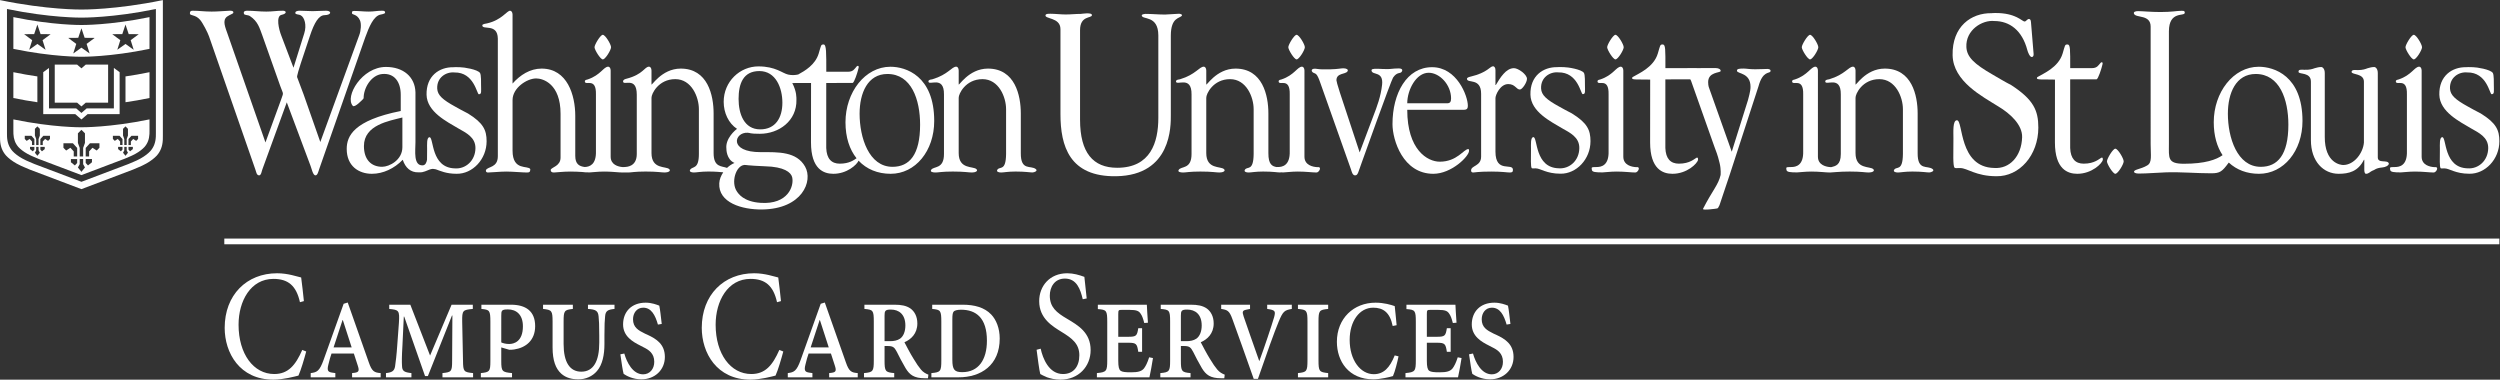 <?xml version="1.0" encoding="UTF-8" standalone="no"?>
<svg
   xmlns:dc="http://purl.org/dc/elements/1.1/"
   xmlns:cc="http://creativecommons.org/ns#"
   xmlns:rdf="http://www.w3.org/1999/02/22-rdf-syntax-ns#"
   xmlns:svg="http://www.w3.org/2000/svg"
   xmlns="http://www.w3.org/2000/svg"
   xmlns:sodipodi="http://sodipodi.sourceforge.net/DTD/sodipodi-0.dtd"
   xmlns:inkscape="http://www.inkscape.org/namespaces/inkscape"
   version="1.1"
   id="svg2"
   xml:space="preserve"
   width="441.973"
   height="67.12"
   viewBox="0 0 441.973 67.12"
   sodipodi:docname="CAMPUS_CARD_SERVICES_1line_rev(1c).eps"><rect x="0" y="0" width="441.973" height="67.12" fill="#333333" stroke="none"/><defs
     id="defs6" /><sodipodi:namedview
     pagecolor="#ffffff"
     bordercolor="#666666"
     borderopacity="1"
     objecttolerance="10"
     gridtolerance="10"
     guidetolerance="10"
     inkscape:pageopacity="0"
     inkscape:pageshadow="2"
     inkscape:window-width="640"
     inkscape:window-height="480"
     id="namedview4" /><g
     id="g10"
     inkscape:groupmode="layer"
     inkscape:label="ink_ext_XXXXXX"
     transform="matrix(1.333,0,0,-1.333,0,67.12)"><g
       id="g12"
       transform="scale(0.1)"><path
         d="M 297.492,183.336 H 3314.79"
         style="fill:#ffffff;fill-opacity:1;fill-rule:nonzero;stroke:none"
         id="path14" /><path
         d="M 3314.8,179.551 H 297.492 v 7.57 H 3314.8 v -7.57"
         style="fill:#ffffff;fill-opacity:1;fill-rule:nonzero;stroke:none"
         id="path16" /><path
         d="m 2400.57,424.746 c 3.39,0 10.97,12.422 10.97,16.152 0,3.731 -7.58,16.465 -10.97,16.465 -3.13,0 -10.96,-13.047 -10.96,-16.465 0,-3.418 7.83,-16.152 10.96,-16.152"
         style="fill:#ffffff;fill-opacity:1;fill-rule:nonzero;stroke:none"
         id="path18" /><path
         d="m 2543.28,300.527 v 52.5 c 0,24.2 -7.77,59.532 -43.61,59.532 -25.94,0 -39.32,-24.61 -38.77,-20.801 v 18.262 c 0,3.183 -1.62,5.097 -3.22,5.097 -6.16,0 -10.73,-10.449 -31.65,-16.719 -1.34,-0.312 -5.17,-0.351 -5.31,-2.773 0,-6.68 21,8.691 20.65,-17.441 v -78.926 c 0,-14.809 -7.25,-15.961 -12.53,-17.387 -0.34,-0.008 -0.59,0.055 -1.01,-0.016 -5.37,0.313 -16.81,2.403 -16.81,13.887 V 410.02 c 0,3.183 -1.61,5.078 -3.21,5.078 -6.15,0 -10.12,-11.192 -27.22,-16.914 -1.35,-0.313 -3.81,-0.586 -3.81,-2.5 0,-6.68 15.35,6.289 14.7,-17.5 v -75.118 c 0.59,-19.218 -9.9,-21.054 -15.68,-21.054 -8.67,0.117 -6.52,-0.977 -6.52,-3.672 0.27,-3.184 5.49,-3.418 14.08,-3.457 2.95,0 10.27,1.113 18.83,1.113 10.97,0 19.25,-1.25 24.88,-1.25 3.22,0 11.89,1.27 26.05,1.27 15.53,0 20.88,-1.27 25.41,-1.27 4.03,0 8.64,1.758 5.9,4.453 -4.31,4.219 -23.53,-0.644 -23.53,21.328 v 73.203 c -0.28,5.098 9.08,24.825 31.56,24.825 21.66,0 31.29,-23.867 31.29,-39.785 v -59.512 c -0.27,-23.36 -8.34,-15.977 -11.5,-20.703 -1.78,-2.637 1.32,-3.809 4.8,-3.809 3.5,0 9.1,1.27 19.26,1.27 13.1,0 18.85,-1.211 22.32,-1.211 2.68,0 7.54,2.05 4.55,4.472 -6.75,5.43 -20.07,-2.851 -19.9,21.25"
         style="fill:#ffffff;fill-opacity:1;fill-rule:nonzero;stroke:none"
         id="path20" /><path
         d="m 505.078,484.258 c 3.774,0.547 5.656,1.953 5.656,1.953 0,2.519 -0.535,3.086 -4.043,3.086 -6.73,0 -10.773,-1.133 -17.507,-1.133 -7.27,0 -12.93,0.84 -19.125,0.84 -3.504,0 -3.235,-1.113 -3.235,-3.086 0,-2.227 6.735,-0.82 10.508,-9.219 2.152,-4.472 1.348,-14.004 -0.809,-19.59 l -51.718,-141.933 -22.09,62.969 -8.625,22.968 c 0,0 -1.344,-0.566 4.848,18.477 l 12.125,36.387 c 5.929,17.91 11.835,27.304 19.394,27.441 9.516,0.156 9.504,5.879 2.227,5.879 -7.27,0 -11.657,-0.567 -18.121,-0.567 -6.731,0 -10.235,0.567 -17.508,0.567 -2.692,0 -5.657,-0.84 -5.387,-3.086 0.27,-2.246 4.309,-1.406 7.27,-3.066 4.855,-2.54 8.082,-12.891 4.582,-23.809 l -14.278,-45.625 -16.164,42.539 c -3.23,8.125 -7.5,25.977 0.328,27.598 7.551,1.543 6.524,5.449 1.946,5.449 -8.887,0 -13.586,-1.133 -22.207,-1.133 -9.43,0 -16.434,1.133 -25.321,1.133 -1.886,0 -5.39,-0.293 -4.308,-3.926 0.535,-2.226 5.117,-1.406 7.812,-3.086 10.77,-6.992 12.93,-15.957 16.699,-26.035 l 23.703,-66.895 c 4.313,-12.031 4.583,-7.558 1.083,-17.929 l -20.743,-56.817 -50.918,145.84 c -4.039,10.938 -6.191,18.496 2.696,22.696 3.773,1.953 4.886,2.324 5.39,3.066 0.496,0.742 0.961,3.281 -4.582,3.086 -9.156,-0.332 -14.82,-1.133 -23.972,-1.133 -9.7,0 -16.434,1.133 -25.325,1.133 -2.964,0 -3.5,-1.406 -3.5,-3.633 0,-3.379 7.27,-1.133 13.465,-8.398 3.504,-3.926 10.242,-17.09 11.852,-21.856 l 61.496,-176.699 c 1.121,-2.637 1.398,-7.773 5.043,-7.773 2.816,0.019 3.363,5.937 4.344,8.183 l 32.296,88.672 31.52,-84.258 c 1.34,-3.359 3.156,-12.578 6.461,-12.597 2.723,0 3.703,4.355 5.109,8.574 l 60.891,174.218 c 5.117,14.004 11.043,28.848 20.742,30.528"
         style="fill:#ffffff;fill-opacity:1;fill-rule:nonzero;stroke:none"
         id="path22" /><path
         d="m 1183.64,282.285 c -31.29,0 -43.6,38.809 -43.6,70.449 0,27.422 10.7,52.676 36.91,52.676 31.83,0 43.33,-33.965 43.33,-67.207 0,-40.019 -14.17,-55.918 -36.64,-55.918 z m -175.43,49.668 c -21.491,0 -28.671,20.742 -28.671,40.352 0,20.234 6.109,36.972 27.601,36.972 21.78,0 30.49,-22.343 30.49,-41.953 0,-19.941 -9.1,-35.371 -29.42,-35.371 z m -20.827,-47.187 c 2.168,0.136 2.765,-0.782 27.247,-1.778 25.32,-0.586 34.44,-8.008 35.99,-14.531 2.75,-11.562 -5.49,-36.367 -41.83,-33.965 -22.864,1.485 -29.56,12.363 -31.329,14.883 -8.527,12.07 -1.496,34.707 9.922,35.391 z M 1180.96,415 c -33.7,0 -59.64,-33.887 -59.64,-73.574 0,-20.16 5.44,-36.25 14.67,-47.781 -3.2,-2.176 -9.49,-7.18 -22.21,-7.18 -11.04,0 -17.42,6.562 -17.98,20.723 v 86.269 c 0,0 33.07,0.098 34.91,0.098 2.28,0 6.71,14.922 6.87,15.683 0.39,1.875 1.03,3.379 1.23,4.727 0.44,2.851 -1.77,3.086 -3.77,0.078 -1.62,-1.543 -3.31,-5.664 -10.21,-5.664 h -28.97 c 0,24.883 0.28,36.172 -3.59,36.172 -3.7,0 -3.14,-1.016 -6.5,-12.09 -4.5,-14.883 -18.45,-22.992 -27.17,-27.715 -3.91,-0.887 -8.35,-1.207 -13.3,-0.117 -7.58,1.66 -16.54,10.859 -39.45,10.859 -24.573,0 -46.061,-20.078 -46.061,-47.011 0,-14.512 6.414,-28.477 17.734,-35.879 -2.093,-1.25 -15.796,-12.793 -14.136,-26.368 0,0 -0.278,-14.062 10.765,-18.808 -3.429,-1.367 -6.871,-3.656 -9.933,-6.543 -7.219,2.648 -17.789,0.644 -17.789,19.668 v 52.519 c 0,24.2 -7.758,59.512 -43.598,59.512 -25.945,0 -39.316,-24.609 -38.785,-20.781 v 18.242 c 0,3.184 -1.602,5.098 -3.207,5.098 -6.152,0 -7.488,-10.215 -30.012,-16.016 -1.336,-0.332 -4.351,-1.035 -4.488,-3.476 0,-6.68 18.066,7.304 18.183,-17.442 v -78.926 c 0,-16.972 -13.464,-17.011 -15.851,-17.246 -0.953,0 -2.016,-0.043 -3.192,-0.058 -5.691,0.547 -15.585,3.058 -15.585,13.769 V 410.02 c 0,3.183 -1.606,5.078 -3.211,5.078 -6.153,0 -10.11,-11.192 -27.227,-16.914 -1.34,-0.313 -3.801,-0.586 -3.801,-2.5 0,-6.68 15.36,6.289 14.715,-17.5 v -75.118 c 0.555,-18.359 -8.949,-20.828 -14.848,-21.015 -7.125,0.863 -12.566,3.762 -12.566,14.648 v 53.145 c 0,27.383 -10.43,62.715 -44.664,62.715 -15.246,0 -28.352,-8.399 -38.516,-19.844 v 91.484 c 0,3.184 -1.609,5 -3.207,5.098 -4.117,0.254 -11.023,-12.324 -30.55,-16.777 -1.34,-0.313 -6.364,-0.723 -6.364,-2.637 0,-6.68 20.262,3.164 20.598,-17.5 V 296.387 c 0,-15.606 -13.359,-13.477 -15.781,-18.457 -0.418,-2.168 0.8,-3.184 2.675,-3.184 4.278,0 16.043,1.25 24.336,1.25 8.293,0 21.668,-1.25 27.286,-1.25 3.21,0 4.543,0.625 4.543,4.453 -2.793,5.43 -23.536,-2.871 -23.536,24.512 v 67.148 c 0,16.231 19.258,28.653 31.297,28.653 9.36,0 32.364,-7.324 32.364,-46.797 v -58.242 c 0,-11.465 -12.176,-12.657 -13.106,-16.25 0,-2.539 1.602,-3.477 4.277,-3.477 2.942,0 11.496,1.25 21.934,1.25 5.828,0 11.094,-0.301 15.531,-0.566 2.414,-0.461 5.867,-0.528 10.164,-0.547 2.942,0 10.27,1.113 18.828,1.113 8.446,0 15.266,-0.73 20.539,-1.07 1.028,-0.063 2.075,-0.106 3.145,-0.129 0.375,-0.012 0.836,-0.051 1.191,-0.051 0.02,0 0.043,0.016 0.063,0.016 3.266,-0.051 6.301,0.004 7.555,0.004 3.207,0 8.558,1.269 22.734,1.269 15.512,0 20.859,-1.269 25.41,-1.269 4.008,0 8.621,1.777 5.883,4.453 -4.305,4.219 -23.539,-0.645 -23.539,21.328 v 73.203 c -0.266,5.098 9.098,24.824 31.562,24.824 21.664,0 31.293,-23.867 31.293,-39.785 v -59.512 c 0,-20.703 -8.328,-15.976 -11.5,-20.703 -1.777,-2.636 1.34,-3.808 4.817,-3.808 3.476,0 9.09,1.269 19.258,1.269 9.628,0 15.769,-0.683 19.742,-1.047 -2.949,-4.308 -5.004,-9.261 -5.293,-14.48 -1.434,-25.879 30.297,-35.156 56.934,-34.805 52.86,0.703 67.84,37.422 56.9,56.856 -11.3,20.078 -35.48,19.257 -58.67,19.179 -43.418,-0.156 -35.195,26.739 -17.52,25.742 4.078,-0.234 2.129,-1.386 16.21,-1.386 25.12,0 49.2,17.07 48.49,45.195 -0.06,2.383 0.53,10.586 -5.51,22.109 11.75,-0.05 7.08,0.04 24.9,0.02 l -0.07,-78.77 c 0,-35.585 16.94,-41.621 29.63,-41.621 18.04,0 31.13,11.868 33.47,17.418 10.61,-11.351 25.39,-17.418 42.54,-17.418 32.9,0 57.78,30.332 57.78,70.02 0,60.019 -37.72,71.953 -58.05,71.953"
         style="fill:#ffffff;fill-opacity:1;fill-rule:nonzero;stroke:none"
         id="path24" /><path
         d="m 1353.85,300.527 v 52.5 c 0,24.2 -7.76,59.532 -43.59,59.532 -25.95,0 -39.32,-24.61 -38.79,-20.801 v 18.262 c 0,3.183 -1.6,5.097 -3.21,5.097 -6.15,0 -10.72,-10.449 -31.65,-16.719 -1.34,-0.312 -5.18,-0.351 -5.31,-2.773 0,-6.68 21.01,8.691 20.65,-17.441 v -78.926 c 0,-20.703 -13.92,-15.703 -17.08,-21.113 -1.61,-2.754 2.63,-3.399 6.11,-3.399 3.21,0 8.56,1.27 22.73,1.27 15.52,0 20.87,-1.27 25.41,-1.27 4.02,0 8.63,1.758 5.89,4.453 -4.3,4.219 -23.54,-0.644 -23.54,21.328 v 73.203 c -0.27,5.098 9.1,24.825 31.57,24.825 21.66,0 31.28,-23.867 31.28,-39.785 v -59.512 c -0.26,-23.36 -8.33,-15.977 -11.49,-20.703 -1.78,-2.637 1.33,-3.809 4.8,-3.809 3.49,0 9.11,1.27 19.26,1.27 13.11,0 18.85,-1.211 22.32,-1.211 2.68,0 7.54,2.05 4.55,4.472 -6.75,5.43 -20.08,-2.851 -19.91,21.25"
         style="fill:#ffffff;fill-opacity:1;fill-rule:nonzero;stroke:none"
         id="path26" /><path
         d="m 799.445,424.746 c 3.399,0 10.969,12.422 10.969,16.152 0,3.731 -7.57,16.465 -10.969,16.465 -3.129,0 -10.961,-13.047 -10.961,-16.465 0,-3.418 7.832,-16.152 10.961,-16.152"
         style="fill:#ffffff;fill-opacity:1;fill-rule:nonzero;stroke:none"
         id="path28" /><path
         d="m 533.66,308.32 c 0,-17.011 -17.265,-25.996 -26.89,-25.996 -14.172,0 -24.11,9.219 -24.11,27.5 0,28.242 33.883,33.379 51,37.871 z m 87.074,44.649 c -5.254,2.519 -13.117,7.011 -17,9.14 -16.777,9.18 -23.398,15.196 -23.871,23.789 -0.777,14.883 11.856,22.598 22.805,21.524 26.203,0.449 29.715,-28.906 32.395,-28.906 4.003,0 2.937,3.847 2.937,12.5 0,2.246 0.27,13.144 -1.348,15.703 -3.207,4.824 -21.742,7.636 -26.277,7.636 -1.145,0 -5.434,0.137 -6.172,0.157 -1.269,0.039 -2.926,-0.157 -2.926,-0.157 -18.656,0.293 -36.109,-11.523 -35.554,-36.503 0.511,-22.774 27.277,-35.762 41.726,-44.414 10.688,-6.094 23.278,-11.895 23.117,-26.485 -0.207,-16.64 -13.101,-27.676 -26.98,-26.758 -32.508,0.547 -28.055,41.328 -33.918,41.328 -4.004,0 -3.191,-10.253 -3.207,-15.703 -0.02,-5.277 -0.113,-10.125 -0.117,-14.195 -0.66,-3.746 -2.149,-7.18 -5.621,-7.387 -12.805,-0.761 -9.719,19.59 -9.719,30.489 v 66.425 c -0.621,20.332 -15.926,33.594 -39.184,33.594 -31.933,0 -54.765,-39.336 -43.945,-51.562 2.586,-2.93 12.996,8.32 13.621,8.925 0.633,0.586 0.77,1.329 0.77,1.329 -0.067,13.398 10.011,30.468 24.461,31.894 16.503,1.641 24.75,-10.703 24.75,-27.402 v -21.621 c -62.582,-12.5 -71.645,-33.321 -71.645,-50.313 0,-22.773 16.016,-32.969 33.398,-32.969 14.981,0 29.688,7.051 40.922,18.594 3.477,-10.586 10.442,-16.973 20.868,-16.66 3.617,0.098 4.16,-0.898 15.144,3.848 3.805,0.988 3.598,0.937 7.957,0.129 5.766,-2.02 13.633,-5.891 27.473,-5.891 20.969,-0.313 39.765,19.101 39.765,43.125 0,14.805 -4.312,24.199 -24.625,36.797"
         style="fill:#ffffff;fill-opacity:1;fill-rule:nonzero;stroke:none"
         id="path30" /><path
         d="m 2805.43,306.328 c -3.16,0 -11.09,-13.32 -11.09,-16.816 0,-3.477 7.93,-16.485 11.09,-16.485 3.44,0 11.11,12.676 11.11,16.485 0,3.808 -7.67,16.816 -11.11,16.816"
         style="fill:#ffffff;fill-opacity:1;fill-rule:nonzero;stroke:none"
         id="path32" /><path
         d="M 3153.55,294.805 V 406.66 c 0,6.328 -3.54,7.988 -4.53,7.988 -4.05,0 -6.31,-0.996 -9.09,-1.66 -2.77,-0.996 -6.01,-2.441 -13.32,-2.441 -1.27,0 -8.24,1.172 -7.81,-2.559 0.43,-3.75 16.23,-1.601 16.35,-12.675 v -80.918 c -1.23,-14.122 -13.11,-29.707 -27.46,-29.707 -3.28,0 -24.71,2.324 -24.46,37.656 v 84.316 c 0,6.328 -3.53,7.988 -4.53,7.988 -4.04,0 -6.31,-0.996 -9.08,-1.66 -2.77,-0.996 -6.31,-2.285 -13.61,-2.011 -3.91,0.156 -8.23,0.742 -7.54,-2.989 0.62,-3.32 16.37,0 16.37,-12.675 v -77.637 c 0,-28.34 16.62,-44.649 36.79,-44.649 13.36,0 25.71,2.911 33.52,18.575 h 0.51 v -13.594 c 0,-1.328 0.25,-4.981 2.26,-4.981 3.77,0 5.8,3.145 8.58,4.141 3.02,0.684 3.78,3.437 13.2,4.277 4,0.352 8.5,2.481 8.5,5.157 -1.45,5.664 -14.65,-0.45 -14.65,8.203"
         style="fill:#ffffff;fill-opacity:1;fill-rule:nonzero;stroke:none"
         id="path34" /><path
         d="m 2998.31,282.285 c -31.29,0 -43.59,38.809 -43.59,70.449 0,27.422 10.7,52.676 36.91,52.676 31.82,0 43.32,-33.965 43.32,-67.207 0,-40.019 -14.18,-55.918 -36.64,-55.918 z M 2995.64,415 c -33.69,0 -59.65,-33.887 -59.65,-73.574 0,-17.883 4.29,-32.547 11.7,-43.699 -8.23,-5.879 -23.04,-11.379 -51.23,-11.379 -22.03,0 -19.94,7.597 -19.94,26.269 v 149.278 c 0,27.539 20.58,19.511 21.01,24.531 0.29,3.476 -2.87,2.695 -6.29,2.695 -3.94,0 -11.01,-1.543 -25.96,-1.543 -12.87,0 -24.17,1.211 -29.68,1.211 -3.42,0 -6.51,-0.957 -5.35,-3.574 2.55,-5.879 22.05,-0.547 22.05,-16.992 V 312.305 c 0,-14.883 2.24,-24.395 -4.59,-28.203 -8.38,-5.059 -18.19,-5.313 -17.37,-8.594 0.53,-2.051 4.63,-2.149 7,-2.149 10.48,0 25.02,1.289 35.5,1.602 19.96,0.625 39.89,-1.27 59.85,-1.27 11.56,0 14.45,2.344 22.85,13.731 0.14,0.187 0.24,0.332 0.38,0.512 10.38,-9.711 24.17,-14.907 39.99,-14.907 32.89,0 57.77,30.332 57.77,70.02 0,60.019 -37.71,71.953 -58.04,71.953"
         style="fill:#ffffff;fill-opacity:1;fill-rule:nonzero;stroke:none"
         id="path36" /><path
         d="m 2667.46,390.625 c -7.68,3.848 -19.12,10.742 -24.75,13.984 -24.47,14.063 -34.12,23.262 -34.8,36.407 -1.15,22.793 21.09,36.289 37.03,34.629 20.22,0 36.92,-12.266 43.81,-38.536 0.7,-2.754 3.24,-9.179 5.78,-9.179 2.29,0 2.74,2.148 2.5,4.59 l -3.44,41.543 c -0.23,3.359 -1.36,4.277 -2.75,4.277 -2.29,0 -3.69,-3.36 -5.76,-3.36 -3.22,0 -11.39,11.543 -39.2,11.29 -1.86,0.058 -4.4,-0.235 -4.4,-0.235 -27.16,0.469 -52.65,-17.578 -51.83,-55.82 0.72,-34.824 39.76,-54.727 60.8,-67.969 15.58,-9.316 31.89,-24.219 31.39,-40.762 -0.81,-25.468 -16.78,-42.148 -37,-40.722 -47.38,0.84 -40.88,63.261 -49.43,63.261 -5.84,0 -4.65,-15.703 -4.69,-24.023 -0.04,-19.785 -0.82,-35.996 1.45,-38.867 0.72,-0.918 3.01,-0.488 7.61,-0.488 9.34,0 20.73,-10.84 47.99,-10.84 30.53,-0.489 55.57,27.754 55.57,64.531 0,22.637 -6.31,37.031 -35.88,56.289"
         style="fill:#ffffff;fill-opacity:1;fill-rule:nonzero;stroke:none"
         id="path38" /><path
         d="m 3201.26,424.746 c 3.4,0 10.96,12.422 10.96,16.152 0,3.731 -7.56,16.465 -10.96,16.465 -3.14,0 -10.98,-13.047 -10.98,-16.465 0,-3.418 7.84,-16.152 10.98,-16.152"
         style="fill:#ffffff;fill-opacity:1;fill-rule:nonzero;stroke:none"
         id="path40" /><path
         d="m 3228.51,281.855 c -5.35,0.313 -16.8,2.403 -16.8,13.887 V 410.02 c 0,3.183 -1.62,5.078 -3.22,5.078 -6.15,0 -10.1,-11.192 -27.23,-16.914 -1.33,-0.313 -3.79,-0.586 -3.79,-2.5 0,-6.68 15.35,6.289 14.71,-17.5 v -75.118 c 0.59,-19.218 -9.9,-21.054 -15.7,-21.054 -8.68,0.117 -6.51,-0.977 -6.51,-3.672 0.26,-3.184 5.49,-3.418 14.08,-3.457 2.93,0 10.26,1.113 18.83,1.113 10.96,0 19.26,-1.25 24.87,-1.25 3.47,0 7.81,8.301 0.76,7.109"
         style="fill:#ffffff;fill-opacity:1;fill-rule:nonzero;stroke:none"
         id="path42" /><path
         d="m 3290.19,353.008 c -5.26,2.519 -13.13,7.031 -17.01,9.14 -16.78,9.2 -23.4,15.215 -23.87,23.809 -0.78,14.883 11.85,22.578 22.81,21.504 26.19,0.469 29.71,-28.887 32.38,-28.887 4.01,0 2.95,3.848 2.95,12.5 0,2.246 0.26,13.145 -1.34,15.703 -3.23,4.805 -21.76,7.637 -26.29,7.637 -1.14,0 -5.43,0.117 -6.18,0.137 -1.27,0.039 -2.93,-0.137 -2.93,-0.137 -18.65,0.293 -36.09,-11.523 -35.54,-36.523 0.51,-22.754 27.28,-35.743 41.72,-44.414 10.7,-6.075 23.28,-11.875 23.12,-26.465 -0.21,-16.641 -13.1,-27.676 -26.97,-26.758 -32.52,0.547 -28.07,41.328 -33.93,41.328 -4,0 -3.18,-10.254 -3.2,-15.703 -0.06,-12.891 -0.59,-23.496 0.98,-25.391 0.48,-0.586 2.05,-0.293 5.21,-0.293 6.41,0 14.24,-7.09 32.93,-7.09 20.98,-0.312 39.77,19.102 39.77,43.125 0,14.786 -4.3,24.2 -24.61,36.778"
         style="fill:#ffffff;fill-opacity:1;fill-rule:nonzero;stroke:none"
         id="path44" /><path
         d="m 2786.99,294.414 c -2.69,-1.289 -8.83,-7.949 -23.46,-7.949 -11.03,0 -17.42,6.562 -17.96,20.723 v 91.074 c 0,0 33.04,0.078 34.88,0.078 2.28,0 6.72,14.922 6.87,15.683 0.39,1.875 1.02,3.399 1.23,4.727 0.43,2.852 -1.77,3.105 -3.77,0.098 -1.62,-1.543 -3.32,-5.664 -10.19,-5.664 h -28.98 c 0,24.863 0.29,31.367 -3.58,31.367 -3.71,0 -3.14,-0.996 -6.5,-12.09 -5.61,-18.516 -25.98,-26.641 -32.48,-30.664 -1.59,-0.781 -1.51,-1.074 -1.57,-2.012 -0.13,-2.363 7.74,-1.387 23.93,-1.816 l -0.06,-83.321 c 0,-35.585 16.93,-41.621 29.63,-41.621 19.32,0 33.13,13.75 33.93,18.594 0,2.774 -0.36,3.027 -1.92,2.793"
         style="fill:#ffffff;fill-opacity:1;fill-rule:nonzero;stroke:none"
         id="path46" /><path
         d="m 1894.76,407.031 c 14.73,0 29.73,-16.074 29.73,-34.062 0,-4.824 -1.61,-6.426 -5.36,-6.426 h -52.77 c 0,17.676 11.78,40.488 28.4,40.488 z m 52.5,-101.23 c -5.88,0 -14.73,-16.719 -37.77,-16.719 -16.35,0 -43.13,15.762 -43.13,68.789 h 71.27 c 6.15,0 9.1,-0.332 9.1,5.449 0,12.852 -14.47,51.094 -47.42,51.094 -33.5,0 -52.52,-34.375 -52.52,-75.508 0,-21.211 13.95,-65.879 54.12,-65.879 24.12,0 47.42,23.125 47.42,30.528 0,0.957 0,2.246 -1.07,2.246"
         style="fill:#ffffff;fill-opacity:1;fill-rule:nonzero;stroke:none"
         id="path48" /><path
         d="m 1567.46,482.813 c 1.05,1.718 -2.57,2.48 -3.76,2.48 -4.25,0 -14.09,-1.074 -18.58,-1.074 -9.23,0 -16.9,0.879 -26.13,0.879 -0.71,0 -4.72,-0.508 -4.74,-1.875 -0.06,-6.543 21.99,1.093 21.99,-26.797 V 347.207 c 0,-32.285 -10.16,-66.191 -54.62,-66.191 -31.91,0 -49.2,19.961 -49.2,63.73 v 118.789 c 0,19.688 15.42,15.449 15.75,19.844 0.31,4.219 -13.66,1.719 -14.84,1.719 -7.33,0 -12.49,-0.762 -20.06,-0.762 -6.38,0 -14.12,0.957 -20.27,0.957 -1.18,0 -5.54,0.234 -6.26,-1.523 -2.41,-5.84 19.7,-2.735 19.7,-18.868 V 352.129 c 0,-42.129 11.83,-83.359 74,-82.324 73.74,1.23 72.36,67.539 72.36,80.937 v 105.41 c 0,25.157 12.32,22.774 14.66,26.661"
         style="fill:#ffffff;fill-opacity:1;fill-rule:nonzero;stroke:none"
         id="path50" /><path
         d="m 1858.65,407.93 c 1.79,2.09 2.34,5.488 -5.94,4.765 -4.55,0 -7.99,-0.8 -12.56,-0.8 -5.88,0 -6.99,0.195 -12.62,0.41 -7.01,0.234 -8.92,-0.528 -8.51,-2.637 1.21,-6.25 15.97,-0.137 13.98,-18.574 -1.7,-15.489 -6.7,-28.809 -11.8,-42.031 l -17.94,-47.676 -26.25,79.453 c -3.23,9.922 -4.56,15.234 -4.56,16.211 0,9.941 12.02,7.656 14.67,11.836 1.7,2.656 -1.81,4.062 -5.56,4.062 -3.21,0 -6.9,-1.113 -16.8,-1.347 -8.22,-0.215 -14.04,-0.157 -17.64,0.488 -9.24,1.68 -8.49,-3.418 -5.27,-5.039 3.16,-1.602 4.71,-0.117 9.43,-13.965 l 40.45,-114.219 c 0.82,-2.304 1.88,-7.929 5.37,-7.929 4.03,0 4.03,3.964 9.1,17.539 0,0 38.68,108.164 41.33,112.089 5.24,7.696 9.2,5.157 11.12,7.364"
         style="fill:#ffffff;fill-opacity:1;fill-rule:nonzero;stroke:none"
         id="path52" /><path
         d="m 2007.96,413.125 c -10.95,0 -18.61,-13.223 -24.1,-22.344 h -0.51 v 19.824 c 0,3.145 -1.56,5.04 -3.12,5.04 -4.2,0 -7.42,-8.438 -29.65,-13.692 -1.31,-0.312 -5.02,-1.035 -5.02,-2.93 0,-6.621 18.79,1.993 18.77,-19.882 V 295.82 c 0,-12.89 -13.3,-11.64 -13.3,-18.261 0,-1.875 0.78,-2.813 2.87,-2.813 1.82,0 6.52,1.25 23.96,1.25 14.61,0 20.86,-1.25 24.52,-1.25 2.85,0 4.16,0.625 4.16,3.457 0,10.078 -23.19,-5.039 -23.19,24.219 v 71.055 c 0,4.082 6.25,18.554 16.94,18.554 9.37,0 10.54,-7.226 15.49,-7.226 3.12,0 9.37,9.433 9.37,14.16 0,5.957 -11.72,14.16 -17.19,14.16"
         style="fill:#ffffff;fill-opacity:1;fill-rule:nonzero;stroke:none"
         id="path54" /><path
         d="m 2344.14,412.09 c -2.79,0 -9.94,-0.43 -16.37,-0.43 -7.83,0 -11.68,0.938 -15.02,0.938 -5.04,0 -9.88,-0.039 -9.02,-3.321 0.98,-3.711 17.89,-2.382 17.89,-20.8 0,-2.364 0,-5.45 -3.36,-17.696 l -21.52,-68.496 -29.9,84.16 c 0,0 -1.41,2.715 -1.41,8.184 0,13.613 15.92,12.129 16.54,14.551 0.51,1.992 -2.17,4.062 -6.36,4.062 -4.48,0 -11.06,-0.039 -20.96,-0.039 -1.57,0 -3,-0.012 -4.42,-0.027 0.01,0.019 0.02,0.051 0.02,0.066 h -12.07 c -0.17,0 -0.27,-0.078 -0.47,-0.078 h -28.96 c 0,24.883 0.27,31.387 -3.59,31.387 -3.72,0 -3.15,-1.016 -6.51,-12.09 -5.58,-18.516 -25.97,-26.641 -32.48,-30.664 -1.58,-0.781 -1.5,-1.074 -1.56,-2.031 -0.14,-2.344 7.75,-1.387 23.94,-1.797 l -0.07,-83.321 c 0,-35.585 16.93,-41.621 29.63,-41.621 19.33,0 33.14,13.731 33.94,18.594 0,2.754 -0.35,3.027 -1.91,2.793 -2.7,-1.309 -8.83,-7.949 -23.48,-7.949 -11.04,0 -17.42,6.562 -17.97,20.723 v 91.054 c 0,0 25.8,0.074 33.07,0.094 0.4,-0.621 0.78,-1.258 1.03,-2.008 l 30.9,-87.265 c 2.52,-7.149 4,-9.473 7.03,-22.11 1.99,-8.242 1.25,-15.586 1.25,-15.586 -2.99,-13.125 -11.05,-20.644 -23.34,-44.844 -1.19,-2.343 17.74,0.235 18.67,0.528 1.53,0.469 1.35,0.898 3.19,4.336 l 13.63,40.629 38.13,117.144 c 5.58,20.449 14.43,16.719 15.78,19.512 0.8,1.719 -0.53,3.418 -3.89,3.418"
         style="fill:#ffffff;fill-opacity:1;fill-rule:nonzero;stroke:none"
         id="path56" /><path
         d="m 2294.8,274.043 -0.68,-2.027 -0.14,-0.434 z"
         style="fill:#ffffff;fill-opacity:1;fill-rule:nonzero;stroke:none"
         id="path58" /><path
         d="m 2142.47,424.746 c 3.4,0 10.96,12.422 10.96,16.152 0,3.731 -7.56,16.465 -10.96,16.465 -3.14,0 -10.97,-13.047 -10.97,-16.465 0,-3.418 7.83,-16.152 10.97,-16.152"
         style="fill:#ffffff;fill-opacity:1;fill-rule:nonzero;stroke:none"
         id="path60" /><path
         d="m 2169.72,281.855 c -5.35,0.313 -16.8,2.403 -16.8,13.887 V 410.02 c 0,3.183 -1.62,5.078 -3.22,5.078 -6.15,0 -10.1,-11.192 -27.23,-16.914 -1.32,-0.313 -3.78,-0.586 -3.78,-2.5 0,-6.68 15.35,6.289 14.7,-17.5 v -75.118 c 0.59,-19.218 -9.9,-21.054 -15.7,-21.054 -8.67,0.117 -6.5,-0.977 -6.5,-3.672 0.25,-3.184 5.48,-3.418 14.08,-3.457 2.93,0 10.25,1.113 18.82,1.113 10.96,0 19.26,-1.25 24.87,-1.25 3.48,0 7.81,8.301 0.76,7.109"
         style="fill:#ffffff;fill-opacity:1;fill-rule:nonzero;stroke:none"
         id="path62" /><path
         d="m 1719.58,424.746 c 3.4,0 10.98,12.422 10.98,16.152 0,3.731 -7.58,16.465 -10.98,16.465 -3.13,0 -10.96,-13.047 -10.96,-16.465 0,-3.418 7.83,-16.152 10.96,-16.152"
         style="fill:#ffffff;fill-opacity:1;fill-rule:nonzero;stroke:none"
         id="path64" /><path
         d="m 1746.85,281.855 c -5.37,0.313 -16.82,2.403 -16.82,13.887 V 410.02 c 0,3.183 -1.6,5.078 -3.21,5.078 -6.15,0 -10.11,-11.192 -27.22,-16.914 -1.35,-0.313 -3.81,-0.586 -3.81,-2.5 0,-6.68 15.35,6.289 14.71,-17.5 v -75.118 c 0.58,-19.218 -9.91,-21.054 -15.69,-21.054 -0.72,0.008 -1.26,-0.004 -1.84,-0.012 -5.61,1 -10.89,3.301 -10.77,18.527 v 52.5 c 0,24.2 -7.78,59.532 -43.6,59.532 -25.95,0 -39.32,-24.61 -38.78,-20.801 v 18.262 c 0,3.183 -1.61,5.097 -3.21,5.097 -6.16,0 -10.74,-10.449 -31.66,-16.719 -1.34,-0.312 -5.18,-0.351 -5.31,-2.773 0,-6.68 21.01,8.691 20.65,-17.441 v -78.926 c 0,-20.703 -13.92,-15.703 -17.08,-21.113 -1.62,-2.754 2.63,-3.399 6.11,-3.399 3.21,0 8.56,1.27 22.73,1.27 15.52,0 20.87,-1.27 25.41,-1.27 4.02,0 8.63,1.758 5.89,4.453 -4.3,4.219 -23.53,-0.644 -23.53,21.328 v 73.203 c -0.28,5.098 9.08,24.825 31.56,24.825 21.66,0 31.28,-23.867 31.28,-39.785 v -59.512 c -0.27,-23.36 -8.34,-15.977 -11.5,-20.703 -1.78,-2.637 1.33,-3.809 4.8,-3.809 3.5,0 9.11,1.27 19.26,1.27 13.11,0 18.85,-1.211 22.33,-1.211 0.4,0 0.85,0.058 1.31,0.144 1.14,-0.027 2.21,-0.062 3.51,-0.066 2.95,0 10.28,1.113 18.83,1.113 10.98,0 19.26,-1.25 24.89,-1.25 3.47,0 7.81,8.301 0.76,7.109"
         style="fill:#ffffff;fill-opacity:1;fill-rule:nonzero;stroke:none"
         id="path66" /><path
         d="m 2084.76,353.086 c -5.25,2.519 -13.13,7.031 -17.01,9.141 -16.78,9.199 -23.4,15.214 -23.87,23.789 -0.78,14.902 11.86,22.597 22.81,21.523 26.19,0.469 29.71,-28.887 32.39,-28.887 4,0 2.95,3.848 2.95,12.5 0,2.246 0.27,13.145 -1.35,15.703 -3.21,4.805 -21.74,7.618 -26.29,7.618 -1.13,0 -5.43,0.136 -6.17,0.156 -1.27,0.039 -2.91,-0.156 -2.91,-0.156 -18.68,0.312 -36.12,-11.504 -35.57,-36.504 0.51,-22.754 27.29,-35.742 41.74,-44.414 10.68,-6.075 23.26,-11.875 23.1,-26.465 -0.19,-16.66 -13.1,-27.695 -26.97,-26.777 -32.52,0.546 -28.07,41.347 -33.92,41.347 -4.01,0 -3.19,-10.254 -3.21,-15.703 -0.04,-12.91 -0.56,-23.516 0.98,-25.41 0.49,-0.586 2.07,-0.293 5.21,-0.293 6.41,0 14.24,-7.09 32.95,-7.09 20.96,-0.312 39.77,19.102 39.77,43.145 0,14.785 -4.32,24.199 -24.63,36.777"
         style="fill:#ffffff;fill-opacity:1;fill-rule:nonzero;stroke:none"
         id="path68" /><path
         d="m 206.738,327.211 v -0.34 c -0.035,-2.601 -0.066,-4.437 -0.066,-4.469 v -0.136 l -0.008,-0.137 c -0.371,-7.649 -2.648,-13.738 -7.191,-18.938 -2.993,-3.218 -7.168,-6.582 -12.989,-9.832 -1.601,-0.879 -3.328,-1.757 -5.195,-2.656 -1.41,-0.66 -2.898,-1.312 -4.469,-1.953 v 0 l -0.007,-0.004 c -1.235,-0.508 -5.204,-2.273 -6.532,-2.766 L 108,262.41 v 0 0 0 0 l -62.281,23.57 c -1.328,0.493 -5.297,2.258 -6.531,2.766 l -0.008,0.004 v 0 c -1.57,0.641 -3.059,1.293 -4.469,1.953 -1.867,0.899 -3.594,1.777 -5.195,2.656 -5.82,3.25 -9.996,6.614 -12.984,9.832 -4.547,5.2 -6.824,11.289 -7.195,18.938 l -0.008,0.137 v 0.136 c 0,0.032 -0.031,1.868 -0.066,4.469 v 0.34 164.391 C 66.394,479.77 107.152,480.148 107.992,480.156 v 0.004 h 0.008 0.008 v -0.004 c 0.84,-0.008 41.597,-0.386 98.73,11.446 z m -98.73,163.652 v 0 h -0.016 v 0 C 107.07,490.855 62.492,490.438 0,503.379 V 323.57 323.199 c 0.039,-2.844 0.074,-4.855 0.074,-4.886 v -0.149 l 0.008,-0.148 C 0.488,309.648 2.98,302.984 7.949,297.301 c 3.273,-3.524 7.84,-7.203 14.207,-10.754 1.75,-0.961 3.641,-1.926 5.68,-2.906 1.543,-0.723 3.172,-1.438 4.887,-2.137 v 0 l 0.012,-0.004 c 1.348,-0.555 5.691,-2.488 7.144,-3.023 L 108,252.691 v 0 0 0 0 l 68.121,25.786 c 1.453,0.535 5.797,2.468 7.145,3.023 l 0.011,0.004 v 0 c 1.715,0.699 3.344,1.414 4.887,2.137 2.039,0.98 3.93,1.945 5.684,2.906 6.363,3.551 10.929,7.23 14.203,10.754 4.969,5.683 7.461,12.347 7.867,20.715 l 0.008,0.148 v 0.149 c 0.004,0.031 0.035,2.042 0.074,4.886 v 0.371 179.809 C 153.508,490.438 108.93,490.855 108.008,490.863"
         style="fill:#ffffff;fill-opacity:1;fill-rule:nonzero;stroke:none"
         id="path70" /><path
         d="m 125.578,453.25 -10.699,-7.937 3.996,-12.735 -10.875,7.738 -10.863,-7.738 3.996,12.735 -10.711,7.937 13.336,0.117 4.242,12.656 4.254,-12.656 z m 36.61,5.039 4.242,12.66 4.254,-12.66 13.324,-0.117 -10.699,-7.934 3.996,-12.738 -10.875,7.742 -10.864,-7.742 3.997,12.738 -10.711,7.934 z M 60.441,437.5 l -10.875,7.742 -10.863,-7.742 3.996,12.738 -10.707,7.934 13.332,0.117 4.242,12.66 4.254,-12.66 13.324,-0.117 -10.699,-7.934 z m 47.567,32.871 v 0 h -0.016 v 0 c -0.765,-0.008 -38.031,-0.355 -90.265,10.461 V 438.711 C 69.961,427.895 107.227,428.242 107.992,428.25 v 0 h 0.008 0.008 v 0 c 0.765,-0.008 38.027,-0.355 90.265,10.461 v 42.121 c -52.238,-10.816 -89.5,-10.469 -90.265,-10.461"
         style="fill:#ffffff;fill-opacity:1;fill-rule:nonzero;stroke:none"
         id="path72" /><path
         d="m 112.676,314.016 v 0 l -2.403,-6.68 v -11.313 h -4.546 v 11.313 l -2.403,6.68 v 0 0 0 0 12.672 0 l 4.676,4.675 4.676,-4.675 z m 0.988,-21.407 h 8.301 v -4.269 l -5.266,-4.223 -3.035,3.281 z m 0,14.719 5.641,6.207 h 12.574 v -5.984 l -3.621,-3.649 -5.613,3.645 -0.004,0.004 -4.438,-4.805 v -6.723 h -4.539 z m 36.047,16.11 h 8.805 l 3.949,-4.348 v -7.918 h -3.18 v 4.707 l -3.105,3.367 -0.004,-0.004 -3.93,-2.551 -2.535,2.551 z m 15.129,-19.403 v 4.746 h 3.18 v -4.746 l 1.683,-3.082 -3.273,-4.051 -3.274,4.051 z m -1.684,19.738 v 0 8.872 l 3.274,3.273 3.273,-3.273 v -8.872 0 l -1.683,-4.679 v -7.922 h -3.18 v 7.922 l -1.684,4.679 v 0 z m 7.239,-14.992 h 5.812 v -2.984 l -3.687,-2.957 -2.125,2.293 z m 0,10.309 3.949,4.348 h 8.804 v -4.196 l -2.535,-2.551 -3.929,2.551 v 0.004 l -3.11,-3.367 v -4.707 h -3.179 z m -7.93,-13.957 -2.125,-2.293 -3.688,2.957 v 2.984 h 5.813 z M 108,275.641 l -4.676,5.785 2.403,4.402 v 6.781 h 4.546 v -6.781 l 2.403,-4.402 z m -5.664,20.382 h -4.539 v 6.723 l -4.438,4.805 -0.004,-0.004 -5.613,-3.645 -3.617,3.649 v 5.984 h 12.57 l 5.641,-6.207 z m 0,-8.625 -3.035,-3.281 -5.266,4.223 v 4.269 h 8.301 z m -36.051,31.844 -2.535,-2.551 -3.93,2.551 v 0.004 l -3.109,-3.367 v -4.707 h -3.18 v 7.918 l 3.949,4.348 h 8.805 z m -6.941,-13.445 -3.684,-2.957 -2.129,2.293 v 3.648 h 5.812 z m -6.504,17.976 v 0 l -1.68,-4.679 v -7.922 h -3.184 v 7.922 l -1.68,4.679 H 46.293 v 0 0 8.872 h 0.004 l 3.269,3.273 3.273,-3.273 z m -3.273,-26.871 -3.273,4.051 1.684,3.082 v 4.746 h 3.184 v -4.746 l 1.68,-3.082 z m -3.965,14.27 h -3.18 v 4.707 l -3.106,3.367 -0.004,-0.004 -3.93,-2.551 -2.531,2.551 v 4.196 h 8.801 l 3.949,-4.348 z m 0,-6.039 -2.125,-2.293 -3.688,2.957 v 2.984 h 5.812 z m 62.406,29.594 v 0 h -0.016 v 0 c -0.765,-0.008 -38.031,-0.356 -90.265,10.461 v -14.961 c 0.035,-2.379 0.062,-4.055 0.062,-4.086 v -0.125 l 0.008,-0.125 c 0.34,-6.993 2.422,-12.563 6.574,-17.313 2.734,-2.941 6.555,-6.019 11.875,-8.988 1.465,-0.805 3.043,-1.61 4.75,-2.43 1.289,-0.601 2.648,-1.199 4.086,-1.785 v 0 l 0.004,-0.004 c 1.129,-0.461 4.758,-2.082 5.977,-2.527 L 108,271.293 v 0 0 0 0 l 56.938,21.551 c 1.218,0.445 4.847,2.066 5.976,2.527 l 0.008,0.004 v 0 c 1.433,0.586 2.793,1.184 4.082,1.785 1.707,0.82 3.285,1.625 4.75,2.43 5.32,2.969 9.141,6.047 11.875,8.988 4.152,4.75 6.234,10.32 6.574,17.313 l 0.008,0.125 v 0.125 c 0,0.031 0.027,1.707 0.062,4.086 v 0.312 14.649 c -52.238,-10.817 -89.5,-10.469 -90.265,-10.461"
         style="fill:#ffffff;fill-opacity:1;fill-rule:nonzero;stroke:none"
         id="path74" /><path
         d="m 112.438,357.578 -4.438,-3.844 -4.437,3.844 -2.516,2.18 H 64.977 v 53.648 l -7.629,-5.593 v -55.649 h 42.48 l 3.735,-3.234 4.437,-3.844 4.438,3.844 3.734,3.234 h 42.48 v 55.649 l -7.629,5.593 v -53.648 h -36.07 l -2.515,-2.18"
         style="fill:#ffffff;fill-opacity:1;fill-rule:nonzero;stroke:none"
         id="path76" /><path
         d="m 103.563,416.719 -1.344,1.164 H 72.609 V 367.34 h 29.672 l 2.067,-1.793 3.652,-3.16 3.652,3.16 2.067,1.793 h 29.672 v 50.543 h -29.61 l -1.343,-1.164 -4.438,-3.844 -4.437,3.844"
         style="fill:#ffffff;fill-opacity:1;fill-rule:nonzero;stroke:none"
         id="path78" /><path
         d="m 166.434,367.93 c 9.75,1.414 20.437,3.242 31.839,5.605 v 13.774 20.468 c -11.402,-2.363 -22.089,-4.191 -31.839,-5.605 V 367.93"
         style="fill:#ffffff;fill-opacity:1;fill-rule:nonzero;stroke:none"
         id="path80" /><path
         d="m 49.566,402.172 c -9.75,1.414 -20.438,3.242 -31.84,5.605 v -20.468 -13.774 c 11.402,-2.363 22.09,-4.191 31.84,-5.605 v 34.242"
         style="fill:#ffffff;fill-opacity:1;fill-rule:nonzero;stroke:none"
         id="path82" /><path
         d="M 406.105,37.355 C 403.578,27.812 399.066,12.449 395.82,5.402 390.766,4.152 375.598,0 362.602,0 317.656,0 297.98,35.691 297.98,68.691 c 0,43.789 29.247,72.422 69.5,72.422 14.618,0 26.891,-4.558 31.946,-5.593 1.445,-11.622 2.531,-20.137 3.609,-31.34 l -5.234,-1.453 c -4.871,21.992 -15.703,30.918 -35.199,30.918 -30.141,0 -46.211,-29.258 -46.211,-60.801 0,-38.812 19.855,-65.371 47.293,-65.371 18.414,0 28.16,11.414 37.187,31.961 l 5.234,-2.078"
         style="fill:#ffffff;fill-opacity:1;fill-rule:nonzero;stroke:none"
         id="path84" /><path
         d="m 454.676,79.07 h -0.36 L 442.402,42.754 H 466.41 Z M 466.949,3.113 v 5.609 l 3.43,0.41 c 5.414,0.828 6.5,2.488 3.969,9.961 l -5.051,15.562 h -29.606 c -1.441,-4.149 -2.886,-8.922 -4.152,-14.527 -2.16,-8.305 -0.359,-9.965 4.875,-10.781 l 4.336,-0.625 V 3.113 h -32.676 v 5.609 c 8.305,1.035 11.735,2.488 17.149,17.637 l 26.539,74.293 5.414,1.664 27.976,-79.484 C 493.305,10.789 496.555,9.348 504.855,8.723 V 3.113 h -37.906"
         style="fill:#ffffff;fill-opacity:1;fill-rule:nonzero;stroke:none"
         id="path86" /><path
         d="M 627.063,93.801 C 613.703,92.559 612.805,91.934 612.98,77.195 l 1.086,-52.086 c 0.18,-14.32 0.903,-15.148 13.36,-16.387 V 3.113 h -40.617 v 5.609 c 11.914,1.238 12.82,1.863 12.82,16.598 l 0.359,59.77 h -0.543 L 567.492,4.777 h -3.789 L 536.086,83.633 h -0.539 l -1.809,-38.391 c -0.902,-14.527 -0.902,-22 -0.543,-27.184 0.184,-6.644 2.891,-8.301 12.457,-9.336 V 3.113 h -33.754 v 5.609 c 8.125,0.828 11.192,2.898 12.094,9.129 0.903,6.434 1.988,14.52 2.887,28.016 l 2.168,29.262 c 1.082,16.805 0,17.43 -12.817,18.672 v 5.601 h 27.977 l 26.176,-67.438 28.523,67.438 h 28.157 v -5.601"
         style="fill:#ffffff;fill-opacity:1;fill-rule:nonzero;stroke:none"
         id="path88" /><path
         d="m 664.805,49.395 c 2.347,-1.043 5.957,-2.078 10.468,-2.078 6.317,0 18.231,3.113 18.231,23.457 0,15.973 -9.203,22.402 -19.859,22.402 -8.661,0 -8.84,-1.66 -8.84,-8.711 z m 12.816,50.008 c 19.492,0 32.129,-8.297 32.129,-28.426 0,-18.887 -12.457,-28.641 -27.801,-30.926 -2.347,-0.41 -4.508,-0.41 -6.496,-0.41 l -10.648,3.113 V 24.695 c 0,-13.688 1.082,-14.734 14.261,-15.973 V 3.113 h -41.339 v 5.609 c 11.554,1.238 12.636,2.066 12.636,15.77 v 52.293 c 0,15.148 -1.082,15.98 -11.914,17.016 v 5.601 h 39.172"
         style="fill:#ffffff;fill-opacity:1;fill-rule:nonzero;stroke:none"
         id="path90" /><path
         d="m 814.992,93.801 c -8.668,-0.832 -11.914,-2.492 -12.457,-9.746 -0.539,-4.777 -0.902,-11.621 -0.902,-25.527 V 47.109 c 0,-13.906 -2.528,-27.188 -9.926,-35.695 C 785.75,4.363 776.723,0.422 767.156,0.422 c -8.484,0 -16.426,1.863 -22.746,7.469 -7.398,6.641 -11.551,17.43 -11.551,34.863 v 34.238 c 0,14.523 -1.082,15.566 -12.636,16.809 v 5.601 h 39.531 V 93.801 C 748.383,92.559 747.48,91.516 747.48,76.992 V 47.316 c 0,-24.074 8.125,-36.73 23.465,-36.73 16.246,0 23.828,14.109 23.828,38.391 v 9.551 c 0,14.316 -0.363,20.543 -0.902,25.527 -0.723,7.254 -3.789,9.121 -14.078,9.746 v 5.601 h 35.199 v -5.601"
         style="fill:#ffffff;fill-opacity:1;fill-rule:nonzero;stroke:none"
         id="path92" /><path
         d="m 872.582,73.047 c -3.609,12.668 -8.844,22.414 -19.496,22.414 -8.664,0 -13.535,-7.269 -13.535,-15.351 0,-10.793 7.039,-14.738 15.883,-19.094 l 3.25,-1.453 c 12.089,-5.609 23.105,-12.66 23.105,-29.473 0,-17.219 -13.359,-29.668 -31.23,-29.668 -11.551,0 -20.219,4.98 -23.465,7.266 -1.086,3.32 -2.891,15.555 -4.332,25.934 l 5.234,1.035 c 3.246,-11.621 11.192,-27.594 24.906,-27.594 8.848,0 14.805,7.047 14.805,16.598 0,11.406 -7.402,15.98 -14.621,19.504 l -3.973,2.078 c -9.925,4.984 -22.742,12.246 -22.742,28.012 0,16.812 11.192,28.848 29.965,28.848 8.121,0 14.801,-2.7 18.051,-3.95 1.265,-6.219 1.984,-13.895 3.25,-24.273 l -5.055,-0.832"
         style="fill:#ffffff;fill-opacity:1;fill-rule:nonzero;stroke:none"
         id="path94" /><path
         d="M 1038.84,37.355 C 1036.31,27.812 1031.8,12.449 1028.55,5.402 1023.49,4.152 1008.33,0 995.328,0 c -44.945,0 -64.617,35.691 -64.617,68.691 0,43.789 29.242,72.422 69.499,72.422 14.62,0 26.89,-4.558 31.95,-5.593 1.44,-11.622 2.53,-20.137 3.6,-31.34 l -5.23,-1.453 c -4.87,21.992 -15.7,30.918 -35.202,30.918 -30.14,0 -46.211,-29.258 -46.211,-60.801 0,-38.812 19.86,-65.371 47.297,-65.371 18.416,0 28.156,11.414 37.186,31.961 l 5.24,-2.078"
         style="fill:#ffffff;fill-opacity:1;fill-rule:nonzero;stroke:none"
         id="path96" /><path
         d="m 1087.4,79.07 h -0.36 l -11.91,-36.316 h 24 z m 12.28,-75.957 v 5.609 l 3.42,0.41 c 5.42,0.828 6.5,2.488 3.97,9.961 l -5.05,15.562 h -29.6 c -1.45,-4.149 -2.89,-8.922 -4.16,-14.527 -2.16,-8.305 -0.36,-9.965 4.88,-10.781 l 4.33,-0.625 V 3.113 h -32.67 v 5.609 c 8.3,1.035 11.73,2.488 17.15,17.637 l 26.53,74.293 5.42,1.664 27.98,-79.484 c 4.15,-12.043 7.4,-13.484 15.7,-14.109 V 3.113 h -37.9"
         style="fill:#ffffff;fill-opacity:1;fill-rule:nonzero;stroke:none"
         id="path98" /><path
         d="m 1180.55,51.055 c 5.05,0 9.38,0.832 13.17,3.32 4.7,3.32 7.04,9.961 7.04,17.434 0,15.145 -8.84,21.16 -19.31,21.16 -7.58,0 -8.31,-1.863 -8.31,-8.098 V 51.055 Z m 50.18,-49.191 h -4.15 c -14.45,0 -20.22,4.574 -25.64,13.496 -3.97,6.644 -9.02,16.387 -11.55,21.582 -3.25,6.223 -5.24,7.676 -12.28,7.676 h -3.97 V 25.32 c 0,-14.312 1.09,-15.562 12.82,-16.598 V 3.113 h -40.07 v 5.609 c 11.91,1.035 12.99,2.285 12.99,16.598 v 51.672 c 0,15.148 -1.08,15.773 -12.45,16.809 v 5.601 h 39.71 c 9.21,0 15.88,-1.25 21.3,-4.976 5.23,-3.734 9.2,-10.371 9.2,-19.922 0,-13.488 -8.48,-21.176 -17.14,-24.902 2.16,-4.152 7.76,-14.945 11.91,-21.582 4.52,-7.473 6.86,-10.793 9.93,-14.535 3.07,-3.727 6.68,-5.594 9.93,-6.844 l -0.54,-4.777"
         style="fill:#ffffff;fill-opacity:1;fill-rule:nonzero;stroke:none"
         id="path100" /><path
         d="m 1263.05,26.359 c 0,-13.285 2.89,-16.398 13.18,-16.398 21.48,0 32.67,16.398 32.67,41.711 0,30.301 -14.44,41.094 -34.3,41.094 -5.23,0 -8.84,-1.035 -9.92,-2.699 -1.09,-1.25 -1.63,-3.945 -1.63,-9.754 z m 13.72,73.043 c 15.52,0 28.88,-3.523 37.91,-13.074 6.5,-6.844 11.19,-18.055 11.19,-31.75 0,-35.484 -24.91,-51.465 -54.51,-51.465 h -36.11 v 5.609 c 12.1,1.035 13.18,2.285 13.18,16.805 v 51.043 c 0,15.363 -1.08,16.195 -12.09,17.23 v 5.601 h 40.43"
         style="fill:#ffffff;fill-opacity:1;fill-rule:nonzero;stroke:none"
         id="path102" /><path
         d="m 1435.98,106.672 c -3.06,13.062 -7.94,27.391 -23.64,27.391 -13.9,0 -20.04,-11.415 -20.04,-22.625 0,-15.149 8.67,-22.407 22.93,-30.704 14.26,-8.516 31.22,-18.059 31.22,-41.504 C 1446.45,17.434 1430.39,0 1406.38,0 c -7.4,0 -13.35,1.66 -17.69,3.113 -4.51,1.867 -7.22,3.324 -9.02,4.359 -1.27,4.352 -3.61,22.207 -4.88,32.168 l 5.42,1.453 c 2.7,-12.664 10.83,-33.621 29.6,-33.621 13.72,0 21.66,9.754 21.66,24.898 0,15.363 -9.92,22.617 -23.46,30.918 -11.56,7.269 -29.79,17.445 -29.79,40.891 0,19.922 13.9,36.933 37.19,36.933 8.3,0 15.88,-2.273 22.74,-4.773 0.73,-7.461 1.62,-15.559 3.07,-28.637 l -5.24,-1.031"
         style="fill:#ffffff;fill-opacity:1;fill-rule:nonzero;stroke:none"
         id="path104" /><path
         d="m 1529.13,28.645 c -0.9,-6.234 -3.61,-21.172 -4.69,-25.531 h -69.68 v 5.609 c 12.82,1.238 13.72,2.488 13.72,17.223 v 50.625 c 0,15.16 -0.9,16.195 -12.46,17.023 v 5.809 H 1521 c 0.18,-4.148 0.73,-14.312 1.45,-23.867 l -4.87,-0.406 c -1.63,6.426 -3.07,9.961 -4.88,12.449 -2.35,3.527 -5.23,4.981 -14.98,4.981 h -9.57 c -4.69,0 -5.05,-0.203 -5.05,-5.812 V 56.863 h 13.18 c 10.83,0 11.73,1.242 13.35,11.41 h 5.06 v -31.332 h -5.06 c -1.62,10.586 -2.52,12.035 -13.35,12.035 H 1483.1 V 25.109 c 0,-7.883 0.9,-11.625 3.07,-13.285 2.16,-1.66 6.49,-2.066 13.9,-2.066 9.2,0 13.9,1.25 17.15,5.184 2.16,2.91 4.51,7.266 6.86,14.738 l 5.05,-1.035"
         style="fill:#ffffff;fill-opacity:1;fill-rule:nonzero;stroke:none"
         id="path106" /><path
         d="m 1573.54,51.055 c 5.06,0 9.39,0.832 13.18,3.32 4.69,3.32 7.04,9.961 7.04,17.434 0,15.145 -8.84,21.16 -19.31,21.16 -7.59,0 -8.31,-1.863 -8.31,-8.098 V 51.055 Z m 50.19,-49.191 h -4.15 c -14.44,0 -20.23,4.574 -25.64,13.496 -3.97,6.644 -9.02,16.387 -11.55,21.582 -3.25,6.223 -5.23,7.676 -12.28,7.676 h -3.97 V 25.32 c 0,-14.312 1.08,-15.562 12.82,-16.598 V 3.113 h -40.07 v 5.609 c 11.91,1.035 12.99,2.285 12.99,16.598 v 51.672 c 0,15.148 -1.08,15.773 -12.45,16.809 v 5.601 h 39.71 c 9.21,0 15.89,-1.25 21.3,-4.976 5.23,-3.734 9.21,-10.371 9.21,-19.922 0,-13.488 -8.49,-21.176 -17.15,-24.902 2.17,-4.152 7.76,-14.945 11.91,-21.582 4.51,-7.473 6.86,-10.793 9.93,-14.535 3.07,-3.727 6.68,-5.594 9.93,-6.844 l -0.54,-4.777"
         style="fill:#ffffff;fill-opacity:1;fill-rule:nonzero;stroke:none"
         id="path108" /><path
         d="m 1713.27,93.801 c -9.92,-1.66 -11.73,-3.32 -17.32,-16.605 -5.24,-12.246 -16.98,-45.23 -27.62,-76.148 h -5.6 c -9.39,26.973 -21.84,61.426 -28.34,79.473 -3.97,10.996 -6.68,12.039 -14.8,13.281 v 5.601 h 38.27 v -5.601 l -5.06,-1.035 c -4.87,-1.035 -5.59,-2.492 -3.43,-8.926 3.07,-9.336 12.64,-36.105 20.76,-59.348 6.67,18.059 16.43,47.316 19.67,58.312 2,7.469 1.27,8.926 -5.23,10.371 l -3.97,0.625 v 5.601 h 32.67 v -5.601"
         style="fill:#ffffff;fill-opacity:1;fill-rule:nonzero;stroke:none"
         id="path110" /><path
         d="m 1721.4,3.113 v 5.609 c 11.56,1.238 12.64,2.066 12.64,17.012 v 51.051 c 0,15.148 -1.08,15.98 -12.64,17.016 v 5.601 h 40.08 v -5.601 c -11.74,-1.242 -12.82,-1.867 -12.82,-17.016 V 25.734 c 0,-14.945 1.08,-15.773 12.82,-17.012 V 3.113 h -40.08"
         style="fill:#ffffff;fill-opacity:1;fill-rule:nonzero;stroke:none"
         id="path112" /><path
         d="m 1854.81,30.93 c -1.44,-7.269 -4.87,-20.766 -7.4,-26.152 -3.6,-1.25 -17.15,-4.355 -25.99,-4.355 -32.86,0 -48.37,24.07 -48.37,49.805 0,31.121 22.38,51.875 51.25,51.875 11.38,0 20.77,-2.903 25.46,-4.563 1.09,-8.098 1.45,-15.984 2.52,-25.32 l -5.23,-1.035 c -3.6,18.055 -12.63,24.277 -25.81,24.277 -18.23,0 -31.23,-17.844 -31.23,-42.746 0,-26.98 14.44,-45.449 31.95,-45.449 13,0 21.12,8.301 27.8,24.902 l 5.05,-1.238"
         style="fill:#ffffff;fill-opacity:1;fill-rule:nonzero;stroke:none"
         id="path114" /><path
         d="m 1938.4,28.645 c -0.9,-6.234 -3.62,-21.172 -4.7,-25.531 h -69.68 v 5.609 c 12.82,1.238 13.72,2.488 13.72,17.223 v 50.625 c 0,15.16 -0.9,16.195 -12.45,17.023 v 5.809 h 64.98 c 0.19,-4.148 0.72,-14.312 1.45,-23.867 l -4.88,-0.406 c -1.62,6.426 -3.06,9.961 -4.87,12.449 -2.34,3.527 -5.23,4.981 -14.98,4.981 h -9.57 c -4.7,0 -5.06,-0.203 -5.06,-5.812 V 56.863 h 13.19 c 10.83,0 11.72,1.242 13.35,11.41 h 5.05 v -31.332 h -5.05 c -1.63,10.586 -2.52,12.035 -13.35,12.035 h -13.19 V 25.109 c 0,-7.883 0.91,-11.625 3.08,-13.285 2.17,-1.66 6.49,-2.066 13.89,-2.066 9.21,0 13.9,1.25 17.15,5.184 2.17,2.91 4.51,7.266 6.86,14.738 l 5.06,-1.035"
         style="fill:#ffffff;fill-opacity:1;fill-rule:nonzero;stroke:none"
         id="path116" /><path
         d="m 1998.15,73.047 c -3.61,12.668 -8.85,22.414 -19.5,22.414 -8.66,0 -13.53,-7.269 -13.53,-15.351 0,-10.793 7.04,-14.738 15.88,-19.094 l 3.25,-1.453 c 12.1,-5.609 23.1,-12.66 23.1,-29.473 0,-17.219 -13.36,-29.668 -31.23,-29.668 -11.55,0 -20.21,4.98 -23.47,7.266 -1.07,3.32 -2.88,15.555 -4.32,25.934 l 5.23,1.035 c 3.25,-11.621 11.19,-27.594 24.91,-27.594 8.84,0 14.8,7.047 14.8,16.598 0,11.406 -7.39,15.98 -14.62,19.504 l -3.96,2.078 c -9.94,4.984 -22.75,12.246 -22.75,28.012 0,16.812 11.19,28.848 29.96,28.848 8.13,0 14.81,-2.7 18.05,-3.95 1.27,-6.219 1.99,-13.895 3.25,-24.273 l -5.05,-0.832"
         style="fill:#ffffff;fill-opacity:1;fill-rule:nonzero;stroke:none"
         id="path118" /></g></g></svg>
